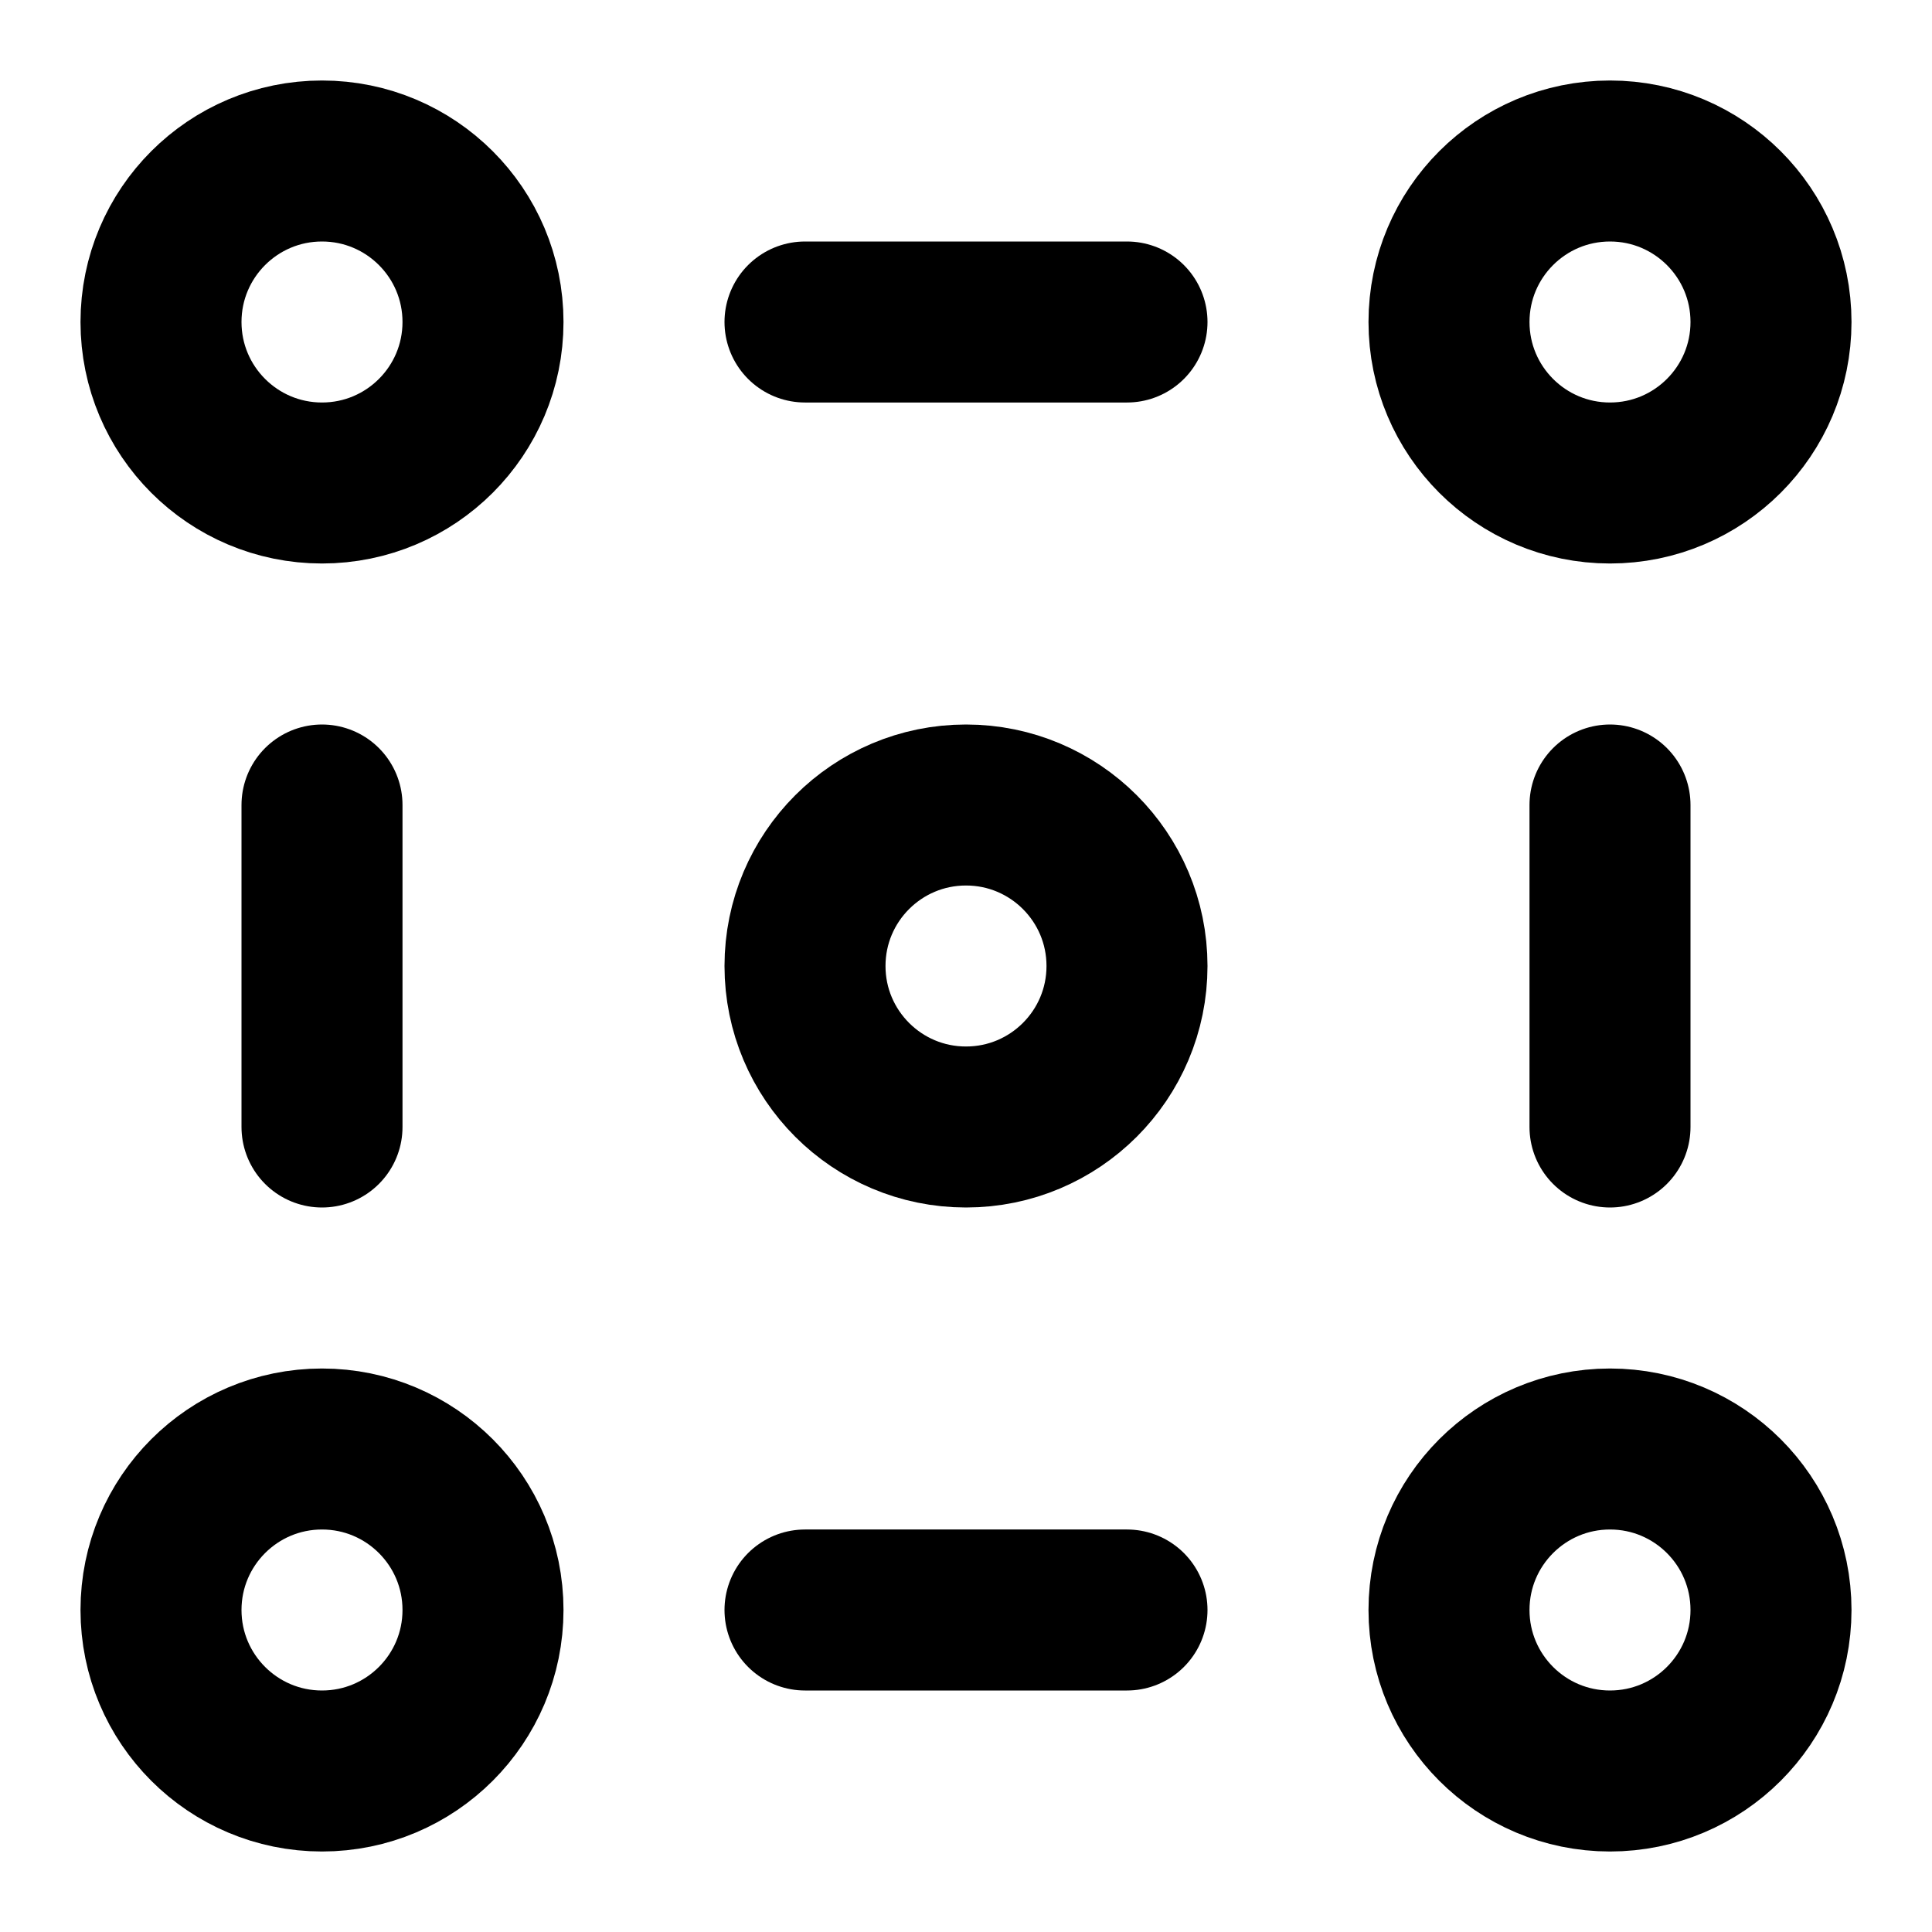 <?xml version="1.0" encoding="UTF-8"?><svg width="24" height="24" viewBox="0 0 48 48" fill="none" xmlns="http://www.w3.org/2000/svg"><path d="M40 12C42.209 12 44 10.209 44 8C44 5.791 42.209 4 40 4C37.791 4 36 5.791 36 8C36 10.209 37.791 12 40 12Z" fill="none" stroke="currentColor" stroke-width="4" stroke-linejoin="round"/><path d="M24 28C26.209 28 28 26.209 28 24C28 21.791 26.209 20 24 20C21.791 20 20 21.791 20 24C20 26.209 21.791 28 24 28Z" fill="none" stroke="currentColor" stroke-width="4" stroke-linejoin="round"/><path d="M40 44C42.209 44 44 42.209 44 40C44 37.791 42.209 36 40 36C37.791 36 36 37.791 36 40C36 42.209 37.791 44 40 44Z" fill="none" stroke="currentColor" stroke-width="4" stroke-linejoin="round"/><path d="M8 12C10.209 12 12 10.209 12 8C12 5.791 10.209 4 8 4C5.791 4 4 5.791 4 8C4 10.209 5.791 12 8 12Z" fill="none" stroke="currentColor" stroke-width="4" stroke-linejoin="round"/><path d="M8 44C10.209 44 12 42.209 12 40C12 37.791 10.209 36 8 36C5.791 36 4 37.791 4 40C4 42.209 5.791 44 8 44Z" fill="none" stroke="currentColor" stroke-width="4" stroke-linejoin="round"/><path d="M20 40H28" stroke="currentColor" stroke-width="4" stroke-linecap="round" stroke-linejoin="round"/><path d="M20 8H28" stroke="currentColor" stroke-width="4" stroke-linecap="round" stroke-linejoin="round"/><path d="M8 20V28" stroke="currentColor" stroke-width="4" stroke-linecap="round" stroke-linejoin="round"/><path d="M40 20V28" stroke="currentColor" stroke-width="4" stroke-linecap="round" stroke-linejoin="round"/></svg>
